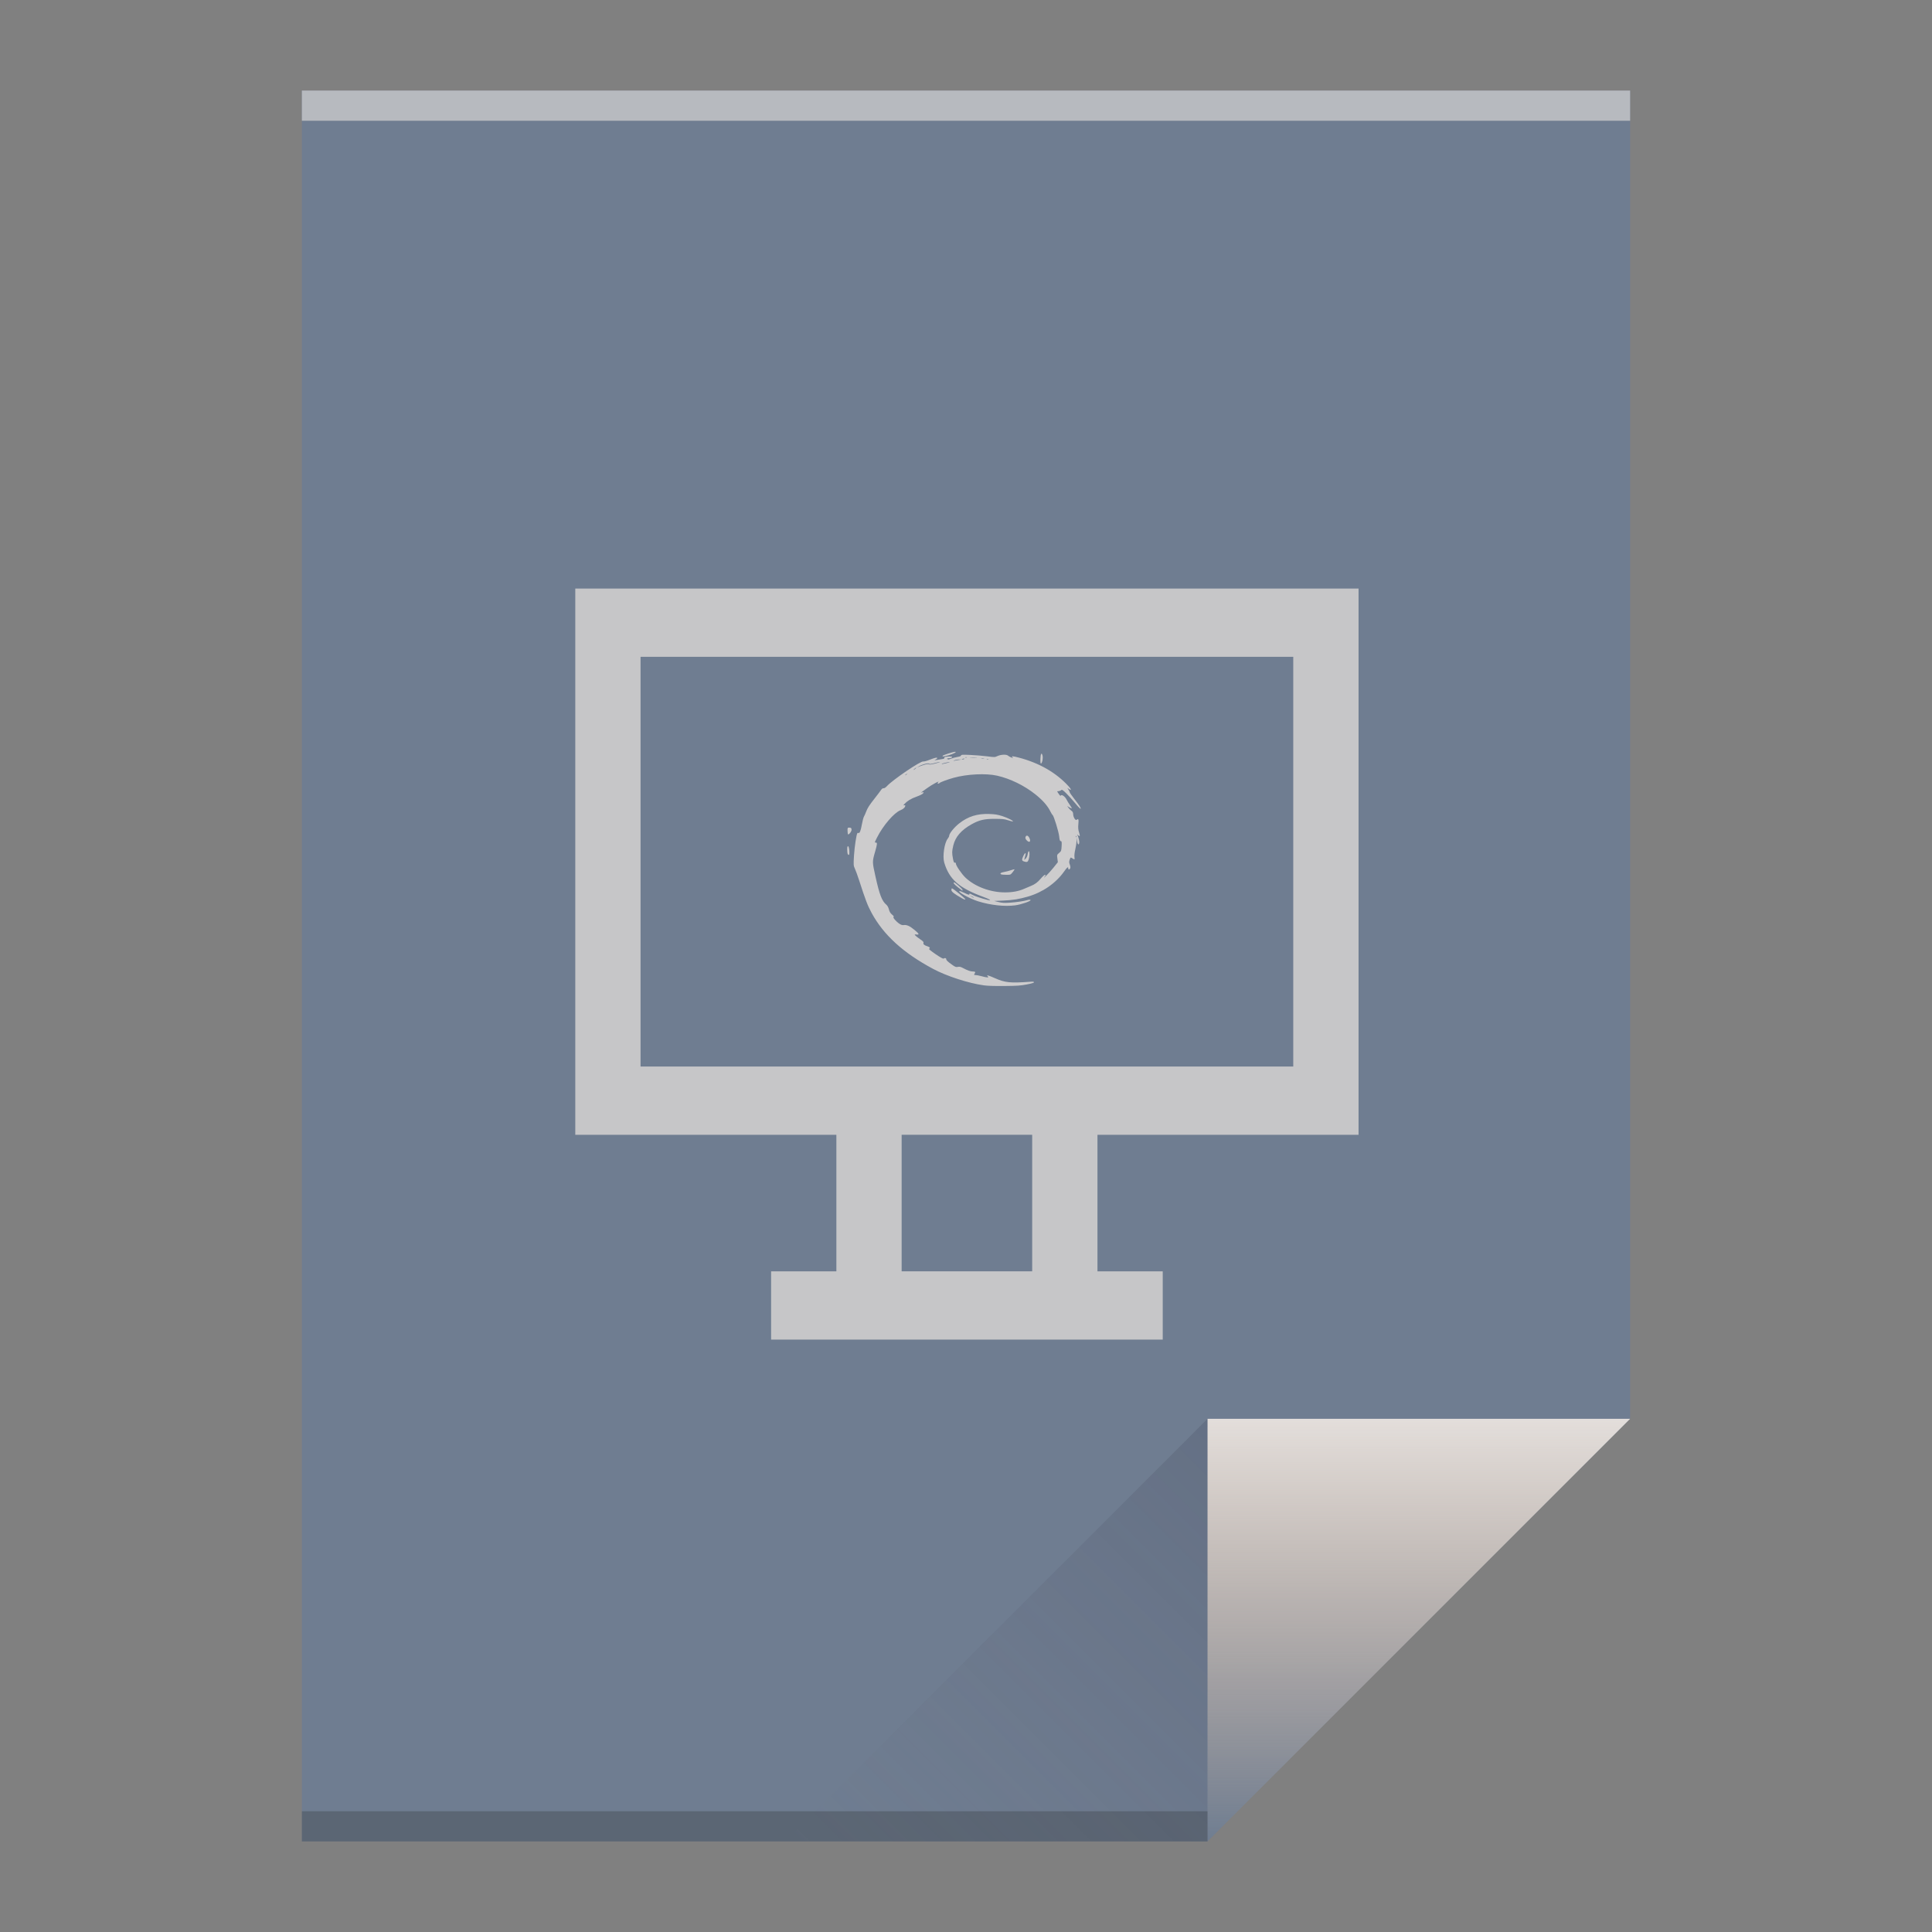 <?xml version="1.0" encoding="UTF-8" standalone="no"?>
<svg
   xmlns:i="http://ns.adobe.com/AdobeIllustrator/10.0/"
   xmlns:a="http://ns.adobe.com/AdobeSVGViewerExtensions/3.0/"
   xmlns:dc="http://purl.org/dc/elements/1.1/"
   xmlns:cc="http://creativecommons.org/ns#"
   xmlns:rdf="http://www.w3.org/1999/02/22-rdf-syntax-ns#"
   xmlns:svg="http://www.w3.org/2000/svg"
   xmlns="http://www.w3.org/2000/svg"
   xmlns:xlink="http://www.w3.org/1999/xlink"
   xmlns:sodipodi="http://sodipodi.sourceforge.net/DTD/sodipodi-0.dtd"
   xmlns:inkscape="http://www.inkscape.org/namespaces/inkscape"
   viewBox="0 0 64 64"
   id="svg2"
   version="1.1"
   inkscape:version="0.91 r13725"
   sodipodi:docname="application-x-deb.svg"
   width="64"
   height="64">
  <rect x="0" y="0" width="64" height="64" fill="#808080" stroke="none"/>
  <sodipodi:namedview
     pagecolor="#ffffff"
     bordercolor="#666666"
     borderopacity="1"
     objecttolerance="10"
     gridtolerance="10"
     guidetolerance="10"
     inkscape:pageopacity="0"
     inkscape:pageshadow="2"
     inkscape:window-width="1920"
     inkscape:window-height="1016"
     id="namedview82"
     showgrid="false"
     inkscape:showpageshadow="false"
     inkscape:zoom="11.313708"
     inkscape:cx="10.121183"
     inkscape:cy="39.14888"
     inkscape:window-x="0"
     inkscape:window-y="0"
     inkscape:window-maximized="1"
     inkscape:current-layer="svg2"
     showguides="true">
    <inkscape:grid
       type="xygrid"
       id="grid3413" />
    <sodipodi:guide
       position="0,64"
       orientation="64,0"
       id="guide3482" />
    <sodipodi:guide
       position="0,0"
       orientation="0,64"
       id="guide3484" />
    <sodipodi:guide
       position="64,0"
       orientation="-64,0"
       id="guide3486" />
    <sodipodi:guide
       position="64,64"
       orientation="0,-64"
       id="guide3488" />
    <sodipodi:guide
       position="10,61"
       orientation="58,0"
       id="guide3492" />
    <sodipodi:guide
       position="10,3"
       orientation="0,44"
       id="guide3494" />
    <sodipodi:guide
       position="54,3"
       orientation="-58,0"
       id="guide3496" />
    <sodipodi:guide
       position="54,61"
       orientation="0,-44"
       id="guide3498" />
    <sodipodi:guide
       position="54,47"
       orientation="-14,0"
       id="guide4310" />
    <sodipodi:guide
       position="54,61"
       orientation="0,-14"
       id="guide4312" />
    <sodipodi:guide
       position="21,43"
       orientation="22,0"
       id="guide4250" />
    <sodipodi:guide
       position="21,21"
       orientation="0,22"
       id="guide4252" />
    <sodipodi:guide
       position="43,21"
       orientation="-22,0"
       id="guide4254" />
    <sodipodi:guide
       position="43,43"
       orientation="0,-22"
       id="guide4256" />
  </sodipodi:namedview>
  <defs
     id="defs4">
    <linearGradient
       gradientTransform="matrix(1,0,0,-1,-14,78)"
       inkscape:collect="always"
       xlink:href="#linearGradient4410"
       id="linearGradient4427"
       x1="54"
       y1="31"
       x2="40"
       y2="17"
       gradientUnits="userSpaceOnUse" />
    <linearGradient
       inkscape:collect="always"
       id="linearGradient4410">
      <stop
         style="stop-color:#383e51;stop-opacity:1"
         offset="0"
         id="stop4412" />
      <stop
         style="stop-color:#655c6f;stop-opacity:0"
         offset="1"
         id="stop4414" />
    </linearGradient>
    <linearGradient
       inkscape:collect="always"
       xlink:href="#linearGradient4351"
       id="linearGradient4357"
       x1="47"
       y1="61"
       x2="47"
       y2="47"
       gradientUnits="userSpaceOnUse" />
    <linearGradient
       id="linearGradient4351">
      <stop
         style="stop-color:#ffd6af;stop-opacity:0"
         offset="0"
         id="stop4353" />
      <stop
         style="stop-color:#e3dedb;stop-opacity:1"
         offset="1"
         id="stop4355" />
    </linearGradient>
    <linearGradient
       id="linearGradient4300">
      <stop
         style="stop-color:#f62459;stop-opacity:1"
         offset="0"
         id="stop4302" />
      <stop
         style="stop-color:#f73768;stop-opacity:1"
         offset="1"
         id="stop4304" />
    </linearGradient>
    <linearGradient
       gradientTransform="matrix(133.939,0,0,81.591,41201.477,23420.727)"
       gradientUnits="userSpaceOnUse"
       id="XMLID_10_"
       x1="-306.959"
       x2="-306.97"
       y1="-286.599"
       y2="-286.584">
      <stop
         offset="0"
         style="stop-color:#847069"
         id="stop9" />
      <stop
         offset="1"
         style="stop-color:#5D5255"
         id="stop11" />
      <a:midPointStop
         offset="0"
         style="stop-color:#847069" />
      <a:midPointStop
         offset="0.5"
         style="stop-color:#847069" />
      <a:midPointStop
         offset="1"
         style="stop-color:#5D5255" />
    </linearGradient>
    <linearGradient
       gradientTransform="matrix(77.845,0,0,86.874,23973.787,24870.988)"
       gradientUnits="userSpaceOnUse"
       id="XMLID_11_"
       x1="-306.577"
       x2="-306.924"
       y1="-286.558"
       y2="-286.271">
      <stop
         offset="0"
         style="stop-color:#847069"
         id="stop19" />
      <stop
         offset="1"
         style="stop-color:#5D5255"
         id="stop21" />
      <a:midPointStop
         offset="0"
         style="stop-color:#847069" />
      <a:midPointStop
         offset="0.5"
         style="stop-color:#847069" />
      <a:midPointStop
         offset="1"
         style="stop-color:#5D5255" />
    </linearGradient>
    <linearGradient
       gradientTransform="matrix(72.103,0,0,86.759,22287.305,24838.219)"
       gradientUnits="userSpaceOnUse"
       id="XMLID_12_"
       x1="-308.03"
       x2="-308.075"
       y1="-286.158"
       y2="-285.986">
      <stop
         offset="0"
         style="stop-color:#A78972"
         id="stop29" />
      <stop
         offset="1"
         style="stop-color:#847069"
         id="stop31" />
      <a:midPointStop
         offset="0"
         style="stop-color:#A78972" />
      <a:midPointStop
         offset="0.5"
         style="stop-color:#A78972" />
      <a:midPointStop
         offset="1"
         style="stop-color:#847069" />
    </linearGradient>
    <linearGradient
       gradientTransform="matrix(75.796,0,0,101.847,23344.394,29173.32)"
       gradientUnits="userSpaceOnUse"
       id="XMLID_13_"
       x1="-307.671"
       x2="-307.336"
       y1="-285.751"
       y2="-285.917">
      <stop
         offset="0"
         style="stop-color:#785447"
         id="stop39" />
      <stop
         offset="1"
         style="stop-color:#633E35"
         id="stop41" />
      <a:midPointStop
         offset="0"
         style="stop-color:#785447" />
      <a:midPointStop
         offset="0.5"
         style="stop-color:#785447" />
      <a:midPointStop
         offset="1"
         style="stop-color:#633E35" />
    </linearGradient>
    <linearGradient
       gradientTransform="matrix(98.159,0,0,76.256,30186.603,21804.078)"
       gradientUnits="userSpaceOnUse"
       id="XMLID_14_"
       x1="-306.863"
       x2="-307.15"
       y1="-286.206"
       y2="-285.801">
      <stop
         offset="0"
         style="stop-color:#847069"
         id="stop49" />
      <stop
         offset="1"
         style="stop-color:#5D5255"
         id="stop51" />
      <a:midPointStop
         offset="0"
         style="stop-color:#847069" />
      <a:midPointStop
         offset="0.5"
         style="stop-color:#847069" />
      <a:midPointStop
         offset="1"
         style="stop-color:#5D5255" />
    </linearGradient>
    <linearGradient
       gradientTransform="matrix(105.527,0,0,71.087,32436.5,20382.25)"
       gradientUnits="userSpaceOnUse"
       id="XMLID_15_"
       x1="-306.43"
       x2="-306.246"
       y1="-285.59"
       y2="-285.453">
      <stop
         offset="0"
         style="stop-color:#7B6861"
         id="stop59" />
      <stop
         offset="1"
         style="stop-color:#664842"
         id="stop61" />
      <a:midPointStop
         offset="0"
         style="stop-color:#7B6861" />
      <a:midPointStop
         offset="0.5"
         style="stop-color:#7B6861" />
      <a:midPointStop
         offset="1"
         style="stop-color:#664842" />
    </linearGradient>
    <linearGradient
       gradientTransform="matrix(91.326,0,0,73.736,28187.453,21084.277)"
       gradientUnits="userSpaceOnUse"
       id="XMLID_16_"
       x1="-307.314"
       x2="-307.036"
       y1="-285.126"
       y2="-284.797">
      <stop
         offset="0"
         style="stop-color:#A78972"
         id="stop69" />
      <stop
         offset="1"
         style="stop-color:#997A67"
         id="stop71" />
      <a:midPointStop
         offset="0"
         style="stop-color:#A78972" />
      <a:midPointStop
         offset="0.5"
         style="stop-color:#A78972" />
      <a:midPointStop
         offset="1"
         style="stop-color:#997A67" />
    </linearGradient>
    <linearGradient
       gradientTransform="matrix(75.502,0,0,105.821,23326.986,30302.422)"
       gradientUnits="userSpaceOnUse"
       id="XMLID_17_"
       x1="-307.73"
       x2="-307.867"
       y1="-284.91"
       y2="-285.327">
      <stop
         offset="0"
         style="stop-color:#321B23"
         id="stop79" />
      <stop
         offset="1"
         style="stop-color:#432B30"
         id="stop81" />
      <a:midPointStop
         offset="0"
         style="stop-color:#321B23" />
      <a:midPointStop
         offset="0.5"
         style="stop-color:#321B23" />
      <a:midPointStop
         offset="1"
         style="stop-color:#432B30" />
    </linearGradient>
    <linearGradient
       gradientTransform="matrix(107.734,0,0,72.264,33219.559,20716.551)"
       gradientUnits="userSpaceOnUse"
       id="XMLID_18_"
       x1="-307.27"
       x2="-307.065"
       y1="-286.362"
       y2="-286.526">
      <stop
         offset="0"
         style="stop-color:#4A2D2F"
         id="stop89" />
      <stop
         offset="1"
         style="stop-color:#3B2D3A"
         id="stop91" />
      <a:midPointStop
         offset="0"
         style="stop-color:#4A2D2F" />
      <a:midPointStop
         offset="0.5"
         style="stop-color:#4A2D2F" />
      <a:midPointStop
         offset="1"
         style="stop-color:#3B2D3A" />
    </linearGradient>
    <radialGradient
       inkscape:collect="always"
       xlink:href="#linearGradient4200"
       id="radialGradient4208"
       cx="408.491"
       cy="532.945"
       fx="408.491"
       fy="532.945"
       r="23.719"
       gradientTransform="matrix(-1.222,0.058,-0.042,-0.885,615.051,466.336)"
       gradientUnits="userSpaceOnUse" />
    <linearGradient
       inkscape:collect="always"
       id="linearGradient4200">
      <stop
         style="stop-color:#ffffff;stop-opacity:0.239"
         offset="0"
         id="stop4202" />
      <stop
         style="stop-color:#ffffff;stop-opacity:0;"
         offset="1"
         id="stop4204" />
    </linearGradient>
    <linearGradient
       inkscape:collect="always"
       xlink:href="#linearGradient3794"
       id="linearGradient3800"
       x1="397.571"
       y1="547.298"
       x2="419.571"
       y2="547.298"
       gradientUnits="userSpaceOnUse"
       gradientTransform="matrix(0.987,0,0,1,-309.93,-493.548)" />
    <linearGradient
       id="linearGradient3794">
      <stop
         style="stop-color:#bfbfbf;stop-opacity:1"
         offset="0"
         id="stop3796" />
      <stop
         id="stop3802"
         offset="0.5"
         style="stop-color:#e7e7e7;stop-opacity:1" />
      <stop
         style="stop-color:#bfbfbf;stop-opacity:1"
         offset="1"
         id="stop3798" />
    </linearGradient>
    <linearGradient
       inkscape:collect="always"
       xlink:href="#linearGradient4190"
       id="linearGradient4250"
       x1="384.571"
       y1="522.798"
       x2="432.571"
       y2="522.798"
       gradientUnits="userSpaceOnUse"
       gradientTransform="matrix(0.987,0,0,1,-309.93,-493.548)" />
    <linearGradient
       id="linearGradient4190">
      <stop
         id="stop4192"
         offset="0"
         style="stop-color:#bfbfbf;stop-opacity:1" />
      <stop
         style="stop-color:#cfcfcf;stop-opacity:1;"
         offset="0.5"
         id="stop4194" />
      <stop
         id="stop4196"
         offset="1"
         style="stop-color:#bfbfbf;stop-opacity:1" />
    </linearGradient>
    <linearGradient
       inkscape:collect="always"
       xlink:href="#linearGradient4303"
       id="linearGradient4272"
       x1="408.571"
       y1="547.798"
       x2="408.571"
       y2="536.798"
       gradientUnits="userSpaceOnUse"
       gradientTransform="matrix(0.751,0,0,1,-213.443,-493.548)" />
    <linearGradient
       id="linearGradient4303">
      <stop
         style="stop-color:#bfbfbf;stop-opacity:1"
         offset="0"
         id="stop4305" />
      <stop
         style="stop-color:#a2a2a2;stop-opacity:1"
         offset="1"
         id="stop4307" />
    </linearGradient>
  </defs>
  <path
     style="fill:#6f7d91;fill-opacity:1;stroke:none"
     d="M 10,3 10,61 40,61 54,47 54,17 54,3 40,3 10,3 Z"
     id="rect3500"
     inkscape:connector-curvature="0" />
  <rect
     style="opacity:1;fill:#2e3132;fill-opacity:0.294;stroke:none"
     id="rect4169"
     width="30"
     height="1"
     x="10"
     y="60" />
  <rect
     style="opacity:0.626;fill:#e3dedb;fill-opacity:1;stroke:none"
     id="rect4236"
     width="44"
     height="1"
     x="10"
     y="3" />
  <path
     style="fill:url(#linearGradient4357);fill-opacity:1.0;fill-rule:evenodd;stroke:none;stroke-width:1px;stroke-linecap:butt;stroke-linejoin:miter;stroke-opacity:1"
     d="M 54,47 40,61 40,47 Z"
     id="path4314"
     inkscape:connector-curvature="0" />
  <path
     inkscape:connector-curvature="0"
     id="path4320"
     d="M 26,61 40,47 40,61 Z"
     style="opacity:0.2;fill:url(#linearGradient4427);fill-opacity:1;fill-rule:evenodd;stroke:none;stroke-width:1px;stroke-linecap:butt;stroke-linejoin:miter;stroke-opacity:1" />
  <g
     id="g4503"
     transform="matrix(0.652,0,0,0.648,50.475,24.236)"
     style="opacity:0.725">
    <path
       sodipodi:nodetypes="ccccccccc"
       inkscape:connector-curvature="0"
       id="rect4254"
       d="m 88.855,43.25 0,7 0,2 0,2 9.011,0 0,-2 0,-2 0,-7 z"
       style="opacity:1;fill:url(#linearGradient4272);fill-opacity:1;stroke:none;stroke-width:2.8;stroke-miterlimit:4;stroke-dasharray:none;stroke-opacity:0.55" />
    <rect
       y="10.25"
       x="69.712"
       height="36"
       width="47.385"
       id="rect4173"
       style="opacity:1;fill:url(#linearGradient4250);fill-opacity:1;stroke:none;stroke-width:2.8;stroke-miterlimit:4;stroke-dasharray:none;stroke-opacity:0.55" />
    <rect
       style="opacity:1;fill:#2a2727;fill-opacity:1;stroke:none;stroke-width:2.8;stroke-miterlimit:4;stroke-dasharray:none;stroke-opacity:0.55"
       id="rect4304"
       width="47.37"
       height="31.308"
       x="69.719"
       y="10.265" />
    <rect
       y="53.25"
       x="82.545"
       height="1"
       width="21.718"
       id="rect4295"
       style="opacity:1;fill:url(#linearGradient3800);fill-opacity:1;stroke:none;stroke-width:2.8;stroke-miterlimit:4;stroke-dasharray:none;stroke-opacity:0.55" />
    <g
       style="fill:#454545;fill-opacity:1"
       transform="matrix(0.987,0,0,1,-309.929,-513.548)"
       id="g4206">
      <path
         style="fill:#454545;fill-opacity:1;stroke:none;stroke-width:13.64;stroke-linecap:butt;stroke-linejoin:miter;stroke-miterlimit:4;stroke-dasharray:none;stroke-opacity:1"
         d="m 408.557,555.562 a 1.891,1.848 0 0 0 -1.891,1.848 1.891,1.848 0 0 0 1.891,1.848 1.891,1.848 0 0 0 1.891,-1.848 1.891,1.848 0 0 0 -1.891,-1.848 z m 0.002,0.226 a 1.698,1.618 0 0 1 1.698,1.618 1.698,1.618 0 0 1 -1.698,1.618 1.698,1.618 0 0 1 -1.698,-1.618 1.698,1.618 0 0 1 1.698,-1.618 z"
         id="path3079-4"
         inkscape:connector-curvature="0" />
      <path
         style="fill:#454545;fill-opacity:1;stroke:none;stroke-miterlimit:4;stroke-opacity:1"
         inkscape:connector-curvature="0"
         d="m 409.613,557.344 -1.03,-0.828 -1.031,0.829 0,1.184 c 0,0.031 0.027,0.055 0.061,0.055 l 0.644,0 0,-0.908 c 0,-0.031 0.019,-0.056 0.053,-0.055 l 0.552,0.007 c 0.034,4.4e-4 0.061,0.021 0.061,0.052 l -0.015,0.905 0.644,0 c 0.034,0 0.061,-0.025 0.061,-0.055 z"
         id="rect2391-5"
         stroke-miterlimit="4"
         sodipodi:nodetypes="sccccsscsssscs" />
      <path
         style="fill:#454545;fill-opacity:1;stroke:none;stroke-miterlimit:4"
         inkscape:connector-curvature="0"
         d="m 408.576,556.062 -1.462,1.175 0.154,0.158 1.314,-1.056 1.314,1.056 0.154,-0.158 -1.462,-1.175 -0.006,0.006 -0.006,-0.006 0,0 z"
         id="path2399-1"
         stroke-miterlimit="4" />
      <path
         style="fill:#454545;fill-opacity:1;stroke:none;stroke-miterlimit:4"
         inkscape:connector-curvature="0"
         d="m 409.636,556.253 -0.371,0 0.003,0.199 0.367,0.301 0,-0.501 z"
         id="rect2404-9"
         stroke-miterlimit="4" />
    </g>
    <rect
       y="10.25"
       x="69.654"
       height="31.25"
       width="47.438"
       id="rect4198"
       style="opacity:1;fill:url(#radialGradient4208);fill-opacity:1;stroke:none;stroke-width:0.65;stroke-miterlimit:4;stroke-dasharray:none;stroke-opacity:1" />
  </g>
  <path
     style="fill:#e3dedb;fill-opacity:1;opacity:0.813"
     d="m 32.593,32.641 c -0.507,-0.069 -1.234,-0.305 -1.684,-0.546 -0.989,-0.53 -1.635,-1.118 -2.035,-1.852 -0.133,-0.244 -0.205,-0.433 -0.413,-1.078 -0.052,-0.16 -0.116,-0.337 -0.143,-0.392 -0.045,-0.093 -0.047,-0.125 -0.028,-0.437 0.019,-0.296 0.08,-0.697 0.113,-0.739 0.006,-0.008 0.021,-0.01 0.033,-0.004 0.04,0.02 0.078,-0.071 0.114,-0.279 0.02,-0.114 0.052,-0.233 0.07,-0.265 0.019,-0.032 0.05,-0.103 0.07,-0.157 0.046,-0.125 0.108,-0.221 0.3,-0.464 0.085,-0.107 0.172,-0.223 0.195,-0.258 0.027,-0.042 0.056,-0.062 0.083,-0.058 0.026,0.004 0.069,-0.023 0.114,-0.072 0.195,-0.212 1.116,-0.836 1.201,-0.815 0.023,0.006 0.12,-0.02 0.216,-0.058 0.173,-0.068 0.249,-0.084 0.249,-0.052 0,0.009 -0.025,0.031 -0.055,0.047 -0.054,0.029 -0.052,0.03 0.031,0.014 0.047,-0.009 0.127,-0.022 0.178,-0.029 0.062,-0.008 0.087,-0.02 0.079,-0.038 -0.007,-0.015 0.01,-0.031 0.044,-0.038 0.085,-0.018 0.217,-0.015 0.217,0.005 0,0.024 -0.076,0.048 -0.136,0.043 -0.041,-0.003 -0.043,-4.44e-4 -0.012,0.016 0.031,0.017 0.031,0.02 0.002,0.02 -0.019,1.63e-4 -0.029,0.005 -0.021,0.011 0.008,0.006 0.059,-0.007 0.114,-0.029 0.055,-0.022 0.156,-0.05 0.224,-0.061 0.084,-0.014 0.124,-0.031 0.124,-0.051 0,-0.026 0.039,-0.028 0.302,-0.017 0.166,0.007 0.417,0.028 0.557,0.046 0.255,0.033 0.255,0.033 0.35,-0.01 0.114,-0.052 0.297,-0.058 0.345,-0.013 0.018,0.017 0.066,0.044 0.108,0.061 0.068,0.028 0.072,0.028 0.044,4.44e-4 -0.055,-0.052 -3.76e-4,-0.051 0.21,0.005 0.679,0.179 1.233,0.498 1.644,0.947 0.097,0.106 0.103,0.154 0.011,0.09 l -0.053,-0.037 0.04,0.062 c 0.022,0.034 0.04,0.073 0.04,0.085 0,0.013 0.065,0.107 0.145,0.21 0.18,0.231 0.23,0.309 0.218,0.338 -0.005,0.012 -0.085,-0.069 -0.177,-0.181 -0.092,-0.112 -0.229,-0.262 -0.303,-0.335 -0.111,-0.108 -0.141,-0.126 -0.163,-0.103 -0.015,0.015 -0.052,0.031 -0.083,0.034 l -0.055,0.006 0.054,0.084 c 0.03,0.046 0.058,0.075 0.063,0.063 0.026,-0.061 0.147,0.019 0.202,0.135 0.018,0.037 0.065,0.114 0.105,0.171 0.04,0.057 0.068,0.107 0.062,0.112 -0.006,0.005 -0.043,-0.011 -0.081,-0.035 l -0.07,-0.043 0.048,0.065 c 0.026,0.035 0.07,0.079 0.098,0.096 0.034,0.022 0.051,0.057 0.052,0.11 0.003,0.099 0.075,0.217 0.114,0.186 0.061,-0.048 0.074,-0.018 0.058,0.14 -0.011,0.116 -0.005,0.193 0.022,0.275 0.041,0.124 0.032,0.154 -0.028,0.096 -0.038,-0.037 -0.038,-0.037 -0.021,0.001 0.037,0.082 0.064,0.204 0.056,0.252 -0.014,0.09 -0.057,0.052 -0.072,-0.062 l -0.014,-0.112 -0.004,0.119 c -0.002,0.066 -0.022,0.192 -0.043,0.282 -0.022,0.09 -0.033,0.199 -0.025,0.246 0.015,0.087 0.004,0.091 -0.088,0.028 -0.038,-0.025 -0.044,-0.02 -0.07,0.055 -0.022,0.064 -0.022,0.1 7.84e-4,0.153 0.016,0.038 0.025,0.091 0.021,0.116 -0.011,0.058 -0.07,0.077 -0.07,0.022 0,-0.069 -0.033,-0.045 -0.136,0.1 -0.276,0.39 -0.712,0.692 -1.206,0.834 -0.291,0.084 -0.487,0.115 -0.815,0.13 l -0.296,0.013 0.146,0.036 c 0.118,0.029 0.187,0.033 0.357,0.022 0.223,-0.014 0.485,-0.052 0.604,-0.088 0.047,-0.014 0.079,-0.015 0.096,-0.002 0.039,0.03 -0.305,0.15 -0.508,0.177 -0.347,0.046 -0.811,-0.004 -1.22,-0.131 -0.278,-0.086 -0.69,-0.312 -0.627,-0.342 0.012,-0.006 0.09,0.024 0.174,0.065 0.107,0.053 0.153,0.068 0.153,0.047 0,-0.038 0.016,-0.036 0.101,0.012 0.077,0.043 0.314,0.123 0.484,0.164 0.186,0.044 0.114,-0.009 -0.136,-0.101 -0.788,-0.29 -1.116,-0.579 -1.279,-1.132 -0.06,-0.203 0.004,-0.647 0.113,-0.786 0.028,-0.035 0.05,-0.079 0.05,-0.096 0,-0.077 0.163,-0.28 0.33,-0.412 0.294,-0.232 0.601,-0.328 0.998,-0.314 0.192,0.007 0.274,0.02 0.434,0.07 0.181,0.057 0.41,0.176 0.34,0.177 -0.016,2.88e-4 -0.089,-0.019 -0.16,-0.042 -0.109,-0.036 -0.179,-0.043 -0.426,-0.044 -0.347,-0.001 -0.517,0.038 -0.764,0.175 -0.35,0.194 -0.545,0.418 -0.614,0.705 -0.046,0.193 -0.048,0.246 -0.012,0.437 0.021,0.11 0.036,0.142 0.062,0.135 0.022,-0.007 0.034,0.003 0.034,0.027 0,0.068 0.189,0.345 0.319,0.469 0.315,0.298 0.824,0.488 1.307,0.488 0.251,0 0.454,-0.038 0.64,-0.12 0.075,-0.033 0.17,-0.073 0.21,-0.089 0.143,-0.057 0.233,-0.123 0.337,-0.247 0.058,-0.069 0.121,-0.126 0.14,-0.126 0.028,0 0.027,0.01 -0.006,0.053 -0.11,0.143 0.148,-0.117 0.282,-0.284 l 0.15,-0.187 -0.016,-0.123 c -0.016,-0.118 -0.013,-0.125 0.058,-0.184 0.069,-0.057 0.075,-0.074 0.083,-0.226 0.007,-0.137 0.002,-0.165 -0.028,-0.165 -0.028,-1.37e-4 -0.041,-0.036 -0.053,-0.156 -0.016,-0.158 -0.18,-0.69 -0.218,-0.708 -0.011,-0.006 -0.043,-0.057 -0.071,-0.114 -0.093,-0.192 -0.255,-0.377 -0.508,-0.578 -0.365,-0.289 -0.824,-0.513 -1.258,-0.612 -0.369,-0.084 -0.996,-0.054 -1.442,0.07 -0.218,0.061 -0.432,0.141 -0.469,0.175 -0.016,0.016 -0.04,0.023 -0.053,0.017 -0.013,-0.006 -0.01,-0.024 0.009,-0.041 0.082,-0.078 -0.191,0.065 -0.366,0.192 -0.106,0.077 -0.197,0.142 -0.202,0.145 -0.005,0.003 0.016,1.35e-4 0.046,-0.006 0.05,-0.01 0.052,-0.007 0.025,0.032 -0.017,0.026 -0.108,0.071 -0.218,0.111 -0.186,0.066 -0.306,0.14 -0.402,0.244 -0.038,0.042 -0.04,0.051 -0.01,0.042 0.021,-0.006 0.039,-0.002 0.039,0.009 0,0.055 -0.064,0.117 -0.159,0.154 -0.21,0.08 -0.579,0.509 -0.776,0.903 -0.088,0.175 -0.087,0.169 -0.039,0.169 0.05,0 0.047,0.045 -0.022,0.288 -0.101,0.353 -0.101,0.342 0.009,0.839 0.134,0.605 0.212,0.807 0.361,0.933 0.035,0.029 0.069,0.092 0.084,0.155 0.018,0.075 0.048,0.124 0.105,0.172 0.052,0.043 0.069,0.069 0.049,0.075 -0.039,0.011 0.083,0.155 0.194,0.228 0.056,0.037 0.098,0.05 0.142,0.043 0.099,-0.015 0.199,0.03 0.353,0.157 0.16,0.132 0.176,0.168 0.07,0.156 -0.068,-0.008 -0.07,-0.006 -0.036,0.034 0.019,0.023 0.091,0.079 0.159,0.124 0.095,0.063 0.12,0.091 0.108,0.12 -0.017,0.043 0.032,0.083 0.143,0.116 0.069,0.021 0.091,0.066 0.039,0.079 -0.016,0.004 0.081,0.083 0.216,0.175 0.151,0.104 0.253,0.161 0.268,0.149 0.038,-0.029 0.087,-0.02 0.088,0.016 0.001,0.04 0.044,0.082 0.201,0.193 0.099,0.07 0.124,0.079 0.184,0.066 0.056,-0.012 0.09,-0.004 0.169,0.037 0.156,0.083 0.251,0.116 0.332,0.116 0.08,0 0.091,0.018 0.05,0.079 -0.022,0.032 -0.017,0.038 0.033,0.038 0.032,0 0.123,0.017 0.202,0.039 0.179,0.049 0.254,0.052 0.209,0.009 -0.066,-0.063 0.004,-0.046 0.241,0.059 0.331,0.146 0.499,0.163 1.158,0.116 0.098,-0.007 0.129,-0.003 0.129,0.017 0,0.017 -0.085,0.042 -0.24,0.072 -0.205,0.039 -0.314,0.047 -0.733,0.051 -0.331,0.003 -0.556,-0.004 -0.686,-0.021 z m -0.337,-2.91 c 0,-0.004 -0.031,-0.022 -0.068,-0.04 l -0.068,-0.033 0.058,0.04 c 0.057,0.039 0.077,0.048 0.077,0.033 z m 3.393,-2.035 c -0.008,-0.015 -0.014,-0.011 -0.015,0.012 -10e-4,0.02 0.005,0.032 0.013,0.025 0.008,-0.006 0.009,-0.023 0.002,-0.037 z m -5.609,-2.049 c 0.031,-0.031 0.03,-0.031 -0.009,-0.007 -0.024,0.015 -0.043,0.03 -0.043,0.034 0,0.016 0.02,0.006 0.052,-0.027 z m 0.28,-0.18 c 0.025,-0.021 0.039,-0.039 0.032,-0.039 -0.007,0 -0.032,0.017 -0.057,0.039 -0.025,0.021 -0.039,0.039 -0.032,0.039 0.007,0 0.032,-0.017 0.057,-0.039 z m 0.31,-0.136 c 0.081,-0.022 0.127,-0.025 0.145,-0.012 0.017,0.013 0.081,0.005 0.199,-0.025 0.096,-0.025 0.169,-0.048 0.164,-0.053 -0.005,-0.004 -0.084,0.012 -0.175,0.036 -0.125,0.033 -0.17,0.038 -0.184,0.02 -0.024,-0.03 -0.248,0.029 -0.344,0.091 l -0.066,0.042 0.071,-0.033 c 0.039,-0.018 0.125,-0.048 0.19,-0.065 z m 0.711,-0.049 c 0.072,-0.017 0.126,-0.034 0.121,-0.038 -0.012,-0.009 -0.266,0.048 -0.266,0.06 0,0.012 0.002,0.011 0.146,-0.022 z m 0.409,-0.106 0.099,-0.014 -0.086,-0.002 c -0.047,-9.69e-4 -0.114,0.012 -0.148,0.028 -0.04,0.019 -0.044,0.025 -0.012,0.016 0.027,-0.008 0.094,-0.02 0.148,-0.028 z m 0.196,-0.037 c 0.008,-0.01 -0.008,-0.013 -0.036,-0.007 -0.058,0.012 -0.065,0.025 -0.014,0.025 0.02,0 0.042,-0.008 0.049,-0.018 z m 0.796,0.006 c -0.008,-0.006 -0.029,-0.007 -0.047,-0.002 -0.02,0.006 -0.014,0.011 0.015,0.012 0.026,7.75e-4 0.041,-0.004 0.032,-0.01 z m -0.147,-0.021 c -0.024,-0.005 -0.063,-0.005 -0.086,0 -0.024,0.005 -0.004,0.009 0.043,0.009 0.047,0 0.067,-0.004 0.043,-0.009 z m -0.246,-0.02 c -0.05,-0.004 -0.139,-0.004 -0.197,-1.29e-4 -0.058,0.004 -0.017,0.007 0.092,0.008 0.108,7e-5 0.156,-0.003 0.105,-0.007 z m -0.322,-0.017 c -0.008,-0.006 -0.029,-0.007 -0.047,-0.002 -0.02,0.006 -0.014,0.011 0.015,0.012 0.026,7.75e-4 0.041,-0.004 0.032,-0.01 z m -0.167,4.666 c -0.251,-0.142 -0.344,-0.215 -0.344,-0.271 0,-0.03 0.009,-0.054 0.019,-0.054 0.036,0 0.455,0.345 0.446,0.367 -0.005,0.013 -0.056,-0.005 -0.121,-0.042 z M 31.731,29.392 c -0.13,-0.104 -0.172,-0.16 -0.119,-0.16 0.032,0 0.274,0.219 0.274,0.247 0,0.013 -0.003,0.024 -0.007,0.024 -0.004,0 -0.07,-0.05 -0.148,-0.112 z m 1.443,-0.425 c -0.069,-0.022 -0.026,-0.062 0.086,-0.081 0.064,-0.011 0.167,-0.037 0.227,-0.059 0.061,-0.021 0.115,-0.035 0.12,-0.031 0.005,0.004 -0.022,0.047 -0.061,0.096 -0.07,0.088 -0.072,0.088 -0.206,0.087 -0.075,-7.75e-4 -0.149,-0.006 -0.166,-0.011 z m 0.739,-0.434 c -0.067,-0.021 -0.069,-0.057 -0.014,-0.179 0.048,-0.105 0.097,-0.126 0.07,-0.029 -0.01,0.035 -0.023,0.085 -0.029,0.112 l -0.011,0.049 0.049,-0.044 c 0.029,-0.026 0.056,-0.088 0.066,-0.15 0.009,-0.058 0.027,-0.101 0.039,-0.095 0.03,0.015 0.027,0.168 -0.006,0.272 -0.029,0.09 -0.055,0.101 -0.163,0.066 z m -5.833,-0.244 c -0.008,-0.017 -0.015,-0.083 -0.015,-0.147 0,-0.085 0.008,-0.114 0.031,-0.108 0.037,0.009 0.058,0.286 0.022,0.286 -0.013,0 -0.03,-0.014 -0.038,-0.031 z M 34.01,27.836 c -0.038,-0.041 -0.05,-0.073 -0.039,-0.107 0.022,-0.07 0.081,-0.06 0.124,0.021 0.067,0.126 0.009,0.185 -0.084,0.086 z m -5.934,-0.308 c -0.002,-0.11 -1.4e-5,-0.113 0.062,-0.112 0.052,0.002 0.065,0.012 0.071,0.061 0.007,0.055 -0.069,0.164 -0.114,0.164 -0.009,0 -0.018,-0.051 -0.019,-0.114 z m 6.389,-2.387 c 0.004,-0.174 0.041,-0.233 0.07,-0.111 0.02,0.085 -0.005,0.234 -0.045,0.26 -0.021,0.014 -0.028,-0.024 -0.025,-0.149 z M 31.226,25.037 c 0.01,-0.023 0.35,-0.133 0.413,-0.133 0.074,0 -0.058,0.071 -0.211,0.114 -0.17,0.047 -0.215,0.052 -0.202,0.02 z"
     id="path4181"
     inkscape:connector-curvature="0" />
  <g
     id="g4387"
     transform="matrix(1,0,0,1.052,45.549,-54.669)">
    <g
       style="fill:#803300;fill-opacity:1"
       transform="matrix(0.279,0,0,0.27,65.283,23.502)"
       i:knockout="Off"
       id="path592">
      <linearGradient
         gradientTransform="matrix(133.939,0,0,81.591,41201.477,23420.727)"
         gradientUnits="userSpaceOnUse"
         id="linearGradient4264"
         x1="-306.959"
         x2="-306.97"
         y1="-286.599"
         y2="-286.584">
        <stop
           offset="0"
           style="stop-color:#847069"
           id="stop4266" />
        <stop
           offset="1"
           style="stop-color:#5D5255"
           id="stop4268" />
        <a:midPointStop
           offset="0"
           style="stop-color:#847069" />
        <a:midPointStop
           offset="0.5"
           style="stop-color:#847069" />
        <a:midPointStop
           offset="1"
           style="stop-color:#5D5255" />
      </linearGradient>
      <path
         style="fill:#803300;fill-opacity:1"
         inkscape:connector-curvature="0"
         d="m 54.949,48.022 -33.146,15.429 32.179,24.49 33.35,-24.49 c 0.001,0 -32.433,-15.275 -32.383,-15.429 z"
         id="path13" />
      <path
         style="opacity:0.602;fill:#803300;fill-opacity:1;stroke:#000000;stroke-width:0.363"
         inkscape:connector-curvature="0"
         d="m 54.949,48.022 -33.146,15.429 32.179,24.49 33.35,-24.49 c 0.001,0 -32.433,-15.275 -32.383,-15.429 z"
         enable-background="new    "
         i:isolated="yes"
         i:knockout="Off"
         id="path15" />
    </g>
    <g
       style="fill:#803300;fill-opacity:1"
       transform="matrix(0.279,0,0,0.27,65.283,23.502)"
       i:knockout="Off"
       id="path586">
      <linearGradient
         gradientTransform="matrix(77.845,0,0,86.874,23973.787,24870.988)"
         gradientUnits="userSpaceOnUse"
         id="linearGradient4273"
         x1="-306.577"
         x2="-306.924"
         y1="-286.558"
         y2="-286.271">
        <stop
           offset="0"
           style="stop-color:#847069"
           id="stop4275" />
        <stop
           offset="1"
           style="stop-color:#5D5255"
           id="stop4277" />
        <a:midPointStop
           offset="0"
           style="stop-color:#847069" />
        <a:midPointStop
           offset="0.5"
           style="stop-color:#847069" />
        <a:midPointStop
           offset="1"
           style="stop-color:#5D5255" />
      </linearGradient>
      <path
         style="fill:#803300;fill-opacity:1"
         inkscape:connector-curvature="0"
         d="M 16.813,38.552 53.906,20.897 54.898,47.92 21.803,63.399 c 0,0 -4.786,-24.644 -4.99,-24.847 z"
         id="path23" />
      <path
         style="opacity:0.602;fill:#803300;fill-opacity:1;stroke:#000000;stroke-width:0.363"
         inkscape:connector-curvature="0"
         d="M 16.813,38.552 53.906,20.897 54.898,47.92 21.803,63.399 c 0,0 -4.786,-24.644 -4.99,-24.847 z"
         enable-background="new    "
         i:isolated="yes"
         i:knockout="Off"
         id="path25" />
    </g>
    <g
       style="fill:#d38d5f;fill-opacity:1"
       transform="matrix(0.279,0,0,0.27,65.283,23.502)"
       i:knockout="Off"
       id="path587">
      <linearGradient
         gradientTransform="matrix(72.103,0,0,86.759,22287.305,24838.219)"
         gradientUnits="userSpaceOnUse"
         id="linearGradient4282"
         x1="-308.03"
         x2="-308.075"
         y1="-286.158"
         y2="-285.986">
        <stop
           offset="0"
           style="stop-color:#A78972"
           id="stop4284" />
        <stop
           offset="1"
           style="stop-color:#847069"
           id="stop4286" />
        <a:midPointStop
           offset="0"
           style="stop-color:#A78972" />
        <a:midPointStop
           offset="0.5"
           style="stop-color:#A78972" />
        <a:midPointStop
           offset="1"
           style="stop-color:#847069" />
      </linearGradient>
      <path
         style="fill:#d38d5f;fill-opacity:1"
         inkscape:connector-curvature="0"
         d="M 87.128,63.328 89.173,36.268 53.898,20.884 54.919,47.92 c 0,0 32.107,15.616 32.209,15.408 z"
         id="path33" />
      <path
         style="opacity:0.602;fill:#d38d5f;fill-opacity:1;stroke:#000000;stroke-width:0.358"
         inkscape:connector-curvature="0"
         d="M 87.128,63.328 89.173,36.268 53.898,20.884 54.919,47.92 c 0,0 32.107,15.616 32.209,15.408 z"
         enable-background="new    "
         i:isolated="yes"
         i:knockout="Off"
         id="path35" />
    </g>
    <g
       style="fill:#c87137;fill-opacity:1"
       transform="matrix(0.279,0,0,0.27,65.283,23.502)"
       i:knockout="Off"
       id="path512">
      <linearGradient
         gradientTransform="matrix(75.796,0,0,101.847,23344.394,29173.32)"
         gradientUnits="userSpaceOnUse"
         id="linearGradient4291"
         x1="-307.671"
         x2="-307.336"
         y1="-285.751"
         y2="-285.917">
        <stop
           offset="0"
           style="stop-color:#785447"
           id="stop4293" />
        <stop
           offset="1"
           style="stop-color:#633E35"
           id="stop4295" />
        <a:midPointStop
           offset="0"
           style="stop-color:#785447" />
        <a:midPointStop
           offset="0.5"
           style="stop-color:#785447" />
        <a:midPointStop
           offset="1"
           style="stop-color:#633E35" />
      </linearGradient>
      <path
         style="fill:#c87137;fill-opacity:1"
         inkscape:connector-curvature="0"
         d="M 21.639,63.619 53.681,87.885 52.242,60.954 16.599,38.057 c 0,0 5.04,25.632 5.04,25.562 z"
         id="path43" />
      <path
         style="opacity:0.602;fill:#c87137;fill-opacity:1;stroke:#000000;stroke-width:0.363;stroke-linecap:round;stroke-linejoin:round"
         inkscape:connector-curvature="0"
         d="M 21.639,63.619 53.681,87.885 52.242,60.954 16.599,38.057 c 0,0 5.04,25.632 5.04,25.562 z"
         enable-background="new    "
         i:isolated="yes"
         i:knockout="Off"
         id="path45" />
    </g>
    <g
       style="fill:#c87137;fill-opacity:1"
       transform="matrix(0.279,0,0,0.27,65.283,23.502)"
       i:knockout="Off"
       id="path523">
      <linearGradient
         gradientTransform="matrix(98.159,0,0,76.256,30186.603,21804.078)"
         gradientUnits="userSpaceOnUse"
         id="linearGradient4300-2"
         x1="-306.863"
         x2="-307.15"
         y1="-286.206"
         y2="-285.801">
        <stop
           offset="0"
           style="stop-color:#847069"
           id="stop4302-7" />
        <stop
           offset="1"
           style="stop-color:#5D5255"
           id="stop4304-9" />
        <a:midPointStop
           offset="0"
           style="stop-color:#847069" />
        <a:midPointStop
           offset="0.5"
           style="stop-color:#847069" />
        <a:midPointStop
           offset="1"
           style="stop-color:#5D5255" />
      </linearGradient>
      <path
         style="fill:#c87137;fill-opacity:1"
         inkscape:connector-curvature="0"
         d="M 16.742,38.272 C 16.844,38.679 45.924,24.647 53.894,20.901 51.913,17.146 43.313,0.973 43.313,0.973 L 5.87,15.446 17.103,38.057"
         id="path53" />
      <path
         style="opacity:0.602;fill:#c87137;fill-opacity:1;stroke:#000000;stroke-width:0.363;stroke-linecap:round;stroke-linejoin:round"
         inkscape:connector-curvature="0"
         d="M 16.742,38.272 C 16.844,38.679 45.924,24.647 53.894,20.901 51.913,17.146 43.313,0.973 43.313,0.973 L 5.87,15.446 17.103,38.057"
         enable-background="new    "
         i:isolated="yes"
         i:knockout="Off"
         id="path55" />
    </g>
    <g
       style="fill:#803300;fill-opacity:1"
       transform="matrix(0.279,0,0,0.27,65.283,23.502)"
       i:knockout="Off"
       id="path517">
      <linearGradient
         gradientTransform="matrix(105.527,0,0,71.087,32436.5,20382.25)"
         gradientUnits="userSpaceOnUse"
         id="linearGradient4309"
         x1="-306.43"
         x2="-306.246"
         y1="-285.59"
         y2="-285.453">
        <stop
           offset="0"
           style="stop-color:#7B6861"
           id="stop4311" />
        <stop
           offset="1"
           style="stop-color:#664842"
           id="stop4313" />
        <a:midPointStop
           offset="0"
           style="stop-color:#7B6861" />
        <a:midPointStop
           offset="0.5"
           style="stop-color:#7B6861" />
        <a:midPointStop
           offset="1"
           style="stop-color:#664842" />
      </linearGradient>
      <path
         style="fill:#803300;fill-opacity:1"
         inkscape:connector-curvature="0"
         d="M 16.67,38.417 0.181,26.032 34.239,46.408 51.809,60.81 c 0,0 -35.427,-22.538 -35.139,-22.393 z"
         id="path63" />
      <path
         style="opacity:0.602;fill:#803300;fill-opacity:1;stroke:#000000;stroke-width:0.363;stroke-linecap:round;stroke-linejoin:round"
         inkscape:connector-curvature="0"
         d="M 16.67,38.417 0.181,26.032 34.239,46.408 51.809,60.81 c 0,0 -35.427,-22.538 -35.139,-22.393 z"
         enable-background="new    "
         i:isolated="yes"
         i:knockout="Off"
         id="path65" />
    </g>
    <g
       style="fill:#ffb380;fill-opacity:1"
       transform="matrix(0.279,0,0,0.27,65.283,23.502)"
       i:knockout="Off"
       id="path530">
      <linearGradient
         gradientTransform="matrix(91.326,0,0,73.736,28187.453,21084.277)"
         gradientUnits="userSpaceOnUse"
         id="linearGradient4318"
         x1="-307.314"
         x2="-307.036"
         y1="-285.126"
         y2="-284.797">
        <stop
           offset="0"
           style="stop-color:#A78972"
           id="stop4320" />
        <stop
           offset="1"
           style="stop-color:#997A67"
           id="stop4322" />
        <a:midPointStop
           offset="0"
           style="stop-color:#A78972" />
        <a:midPointStop
           offset="0.5"
           style="stop-color:#A78972" />
        <a:midPointStop
           offset="1"
           style="stop-color:#997A67" />
      </linearGradient>
      <polyline
         style="fill:#ffb380;fill-opacity:1"
         points="53.955,20.864 62.826,0.181 98.614,12.351 89.108,36.256 53.933,20.873 "
         id="polyline73" />
      <polyline
         style="opacity:0.602;fill:#ffb380;fill-opacity:1;stroke:#000000;stroke-width:0.363;stroke-linecap:round;stroke-linejoin:round"
         enable-background="new    "
         i:isolated="yes"
         i:knockout="Off"
         points="      53.955,20.864 62.826,0.181 98.614,12.351 89.108,36.256 53.933,20.873 "
         id="polyline75" />
    </g>
    <g
       style="fill:#ffb380"
       transform="matrix(0.279,0,0,0.27,65.283,23.502)"
       i:knockout="Off"
       id="path532">
      <linearGradient
         gradientTransform="matrix(75.502,0,0,105.821,23326.986,30302.422)"
         gradientUnits="userSpaceOnUse"
         id="linearGradient4327"
         x1="-307.73"
         x2="-307.867"
         y1="-284.91"
         y2="-285.327">
        <stop
           offset="0"
           style="stop-color:#321B23"
           id="stop4329" />
        <stop
           offset="1"
           style="stop-color:#432B30"
           id="stop4331" />
        <a:midPointStop
           offset="0"
           style="stop-color:#321B23" />
        <a:midPointStop
           offset="0.5"
           style="stop-color:#321B23" />
        <a:midPointStop
           offset="1"
           style="stop-color:#432B30" />
      </linearGradient>
      <path
         style="fill:#ffb380"
         inkscape:connector-curvature="0"
         d="M 89.108,36.328 52.169,61.026 53.898,88.1 87.596,63.546 c 0,10e-4 1.368,-27.003 1.512,-27.218 z"
         id="path83" />
      <path
         style="opacity:0.602;fill:#ffb380;stroke:#000000;stroke-width:0.363;stroke-linecap:round;stroke-linejoin:round"
         inkscape:connector-curvature="0"
         d="M 89.108,36.328 52.169,61.026 53.898,88.1 87.596,63.546 c 0,10e-4 1.368,-27.003 1.512,-27.218 z"
         enable-background="new    "
         i:isolated="yes"
         i:knockout="Off"
         id="path85" />
    </g>
    <g
       style="fill:#c87137;fill-opacity:1"
       transform="matrix(0.279,0,0,0.27,65.283,23.502)"
       i:knockout="Off"
       id="path537">
      <linearGradient
         gradientTransform="matrix(107.734,0,0,72.264,33219.559,20716.551)"
         gradientUnits="userSpaceOnUse"
         id="linearGradient4336"
         x1="-307.27"
         x2="-307.065"
         y1="-286.362"
         y2="-286.526">
        <stop
           offset="0"
           style="stop-color:#4A2D2F"
           id="stop4338" />
        <stop
           offset="1"
           style="stop-color:#3B2D3A"
           id="stop4340" />
        <a:midPointStop
           offset="0"
           style="stop-color:#4A2D2F" />
        <a:midPointStop
           offset="0.5"
           style="stop-color:#4A2D2F" />
        <a:midPointStop
           offset="1"
           style="stop-color:#3B2D3A" />
      </linearGradient>
      <path
         style="fill:#c87137;fill-opacity:1"
         inkscape:connector-curvature="0"
         d="M 51.881,60.882 67.073,48.138 104.59,25.527 89.252,37.985 c 0,0 -37.083,22.897 -37.371,22.897 z"
         id="path93" />
      <path
         style="opacity:0.602;fill:#c87137;fill-opacity:1;stroke:#000000;stroke-width:0.363;stroke-linecap:round;stroke-linejoin:round"
         inkscape:connector-curvature="0"
         d="M 51.881,60.882 67.073,48.138 104.59,25.527 89.252,37.985 c 0,0 -37.083,22.897 -37.371,22.897 z"
         enable-background="new    "
         i:isolated="yes"
         i:knockout="Off"
         id="path95" />
    </g>
  </g>
  <path
     style="color:#000000;display:inline;overflow:visible;visibility:visible;fill:#e3dedb;fill-opacity:1;fill-rule:nonzero;stroke:none;stroke-width:0.1;marker:none;enable-background:accumulate;opacity:0.754"
     d="m 19.057,19.497 0,18.095 8.649,0 0,4.523 -2.162,0 0,2.261 12.973,0 0,-2.261 -2.162,0 0,-4.523 8.649,0 0,-18.095 -25.946,0 z m 2.162,2.261 21.622,0 0,13.572 -21.622,0 0,-13.572 z m 8.649,15.833 4.324,0 0,4.523 -4.324,0 0,-4.523 z"
     id="rect3764"
     inkscape:connector-curvature="0" />
</svg>
